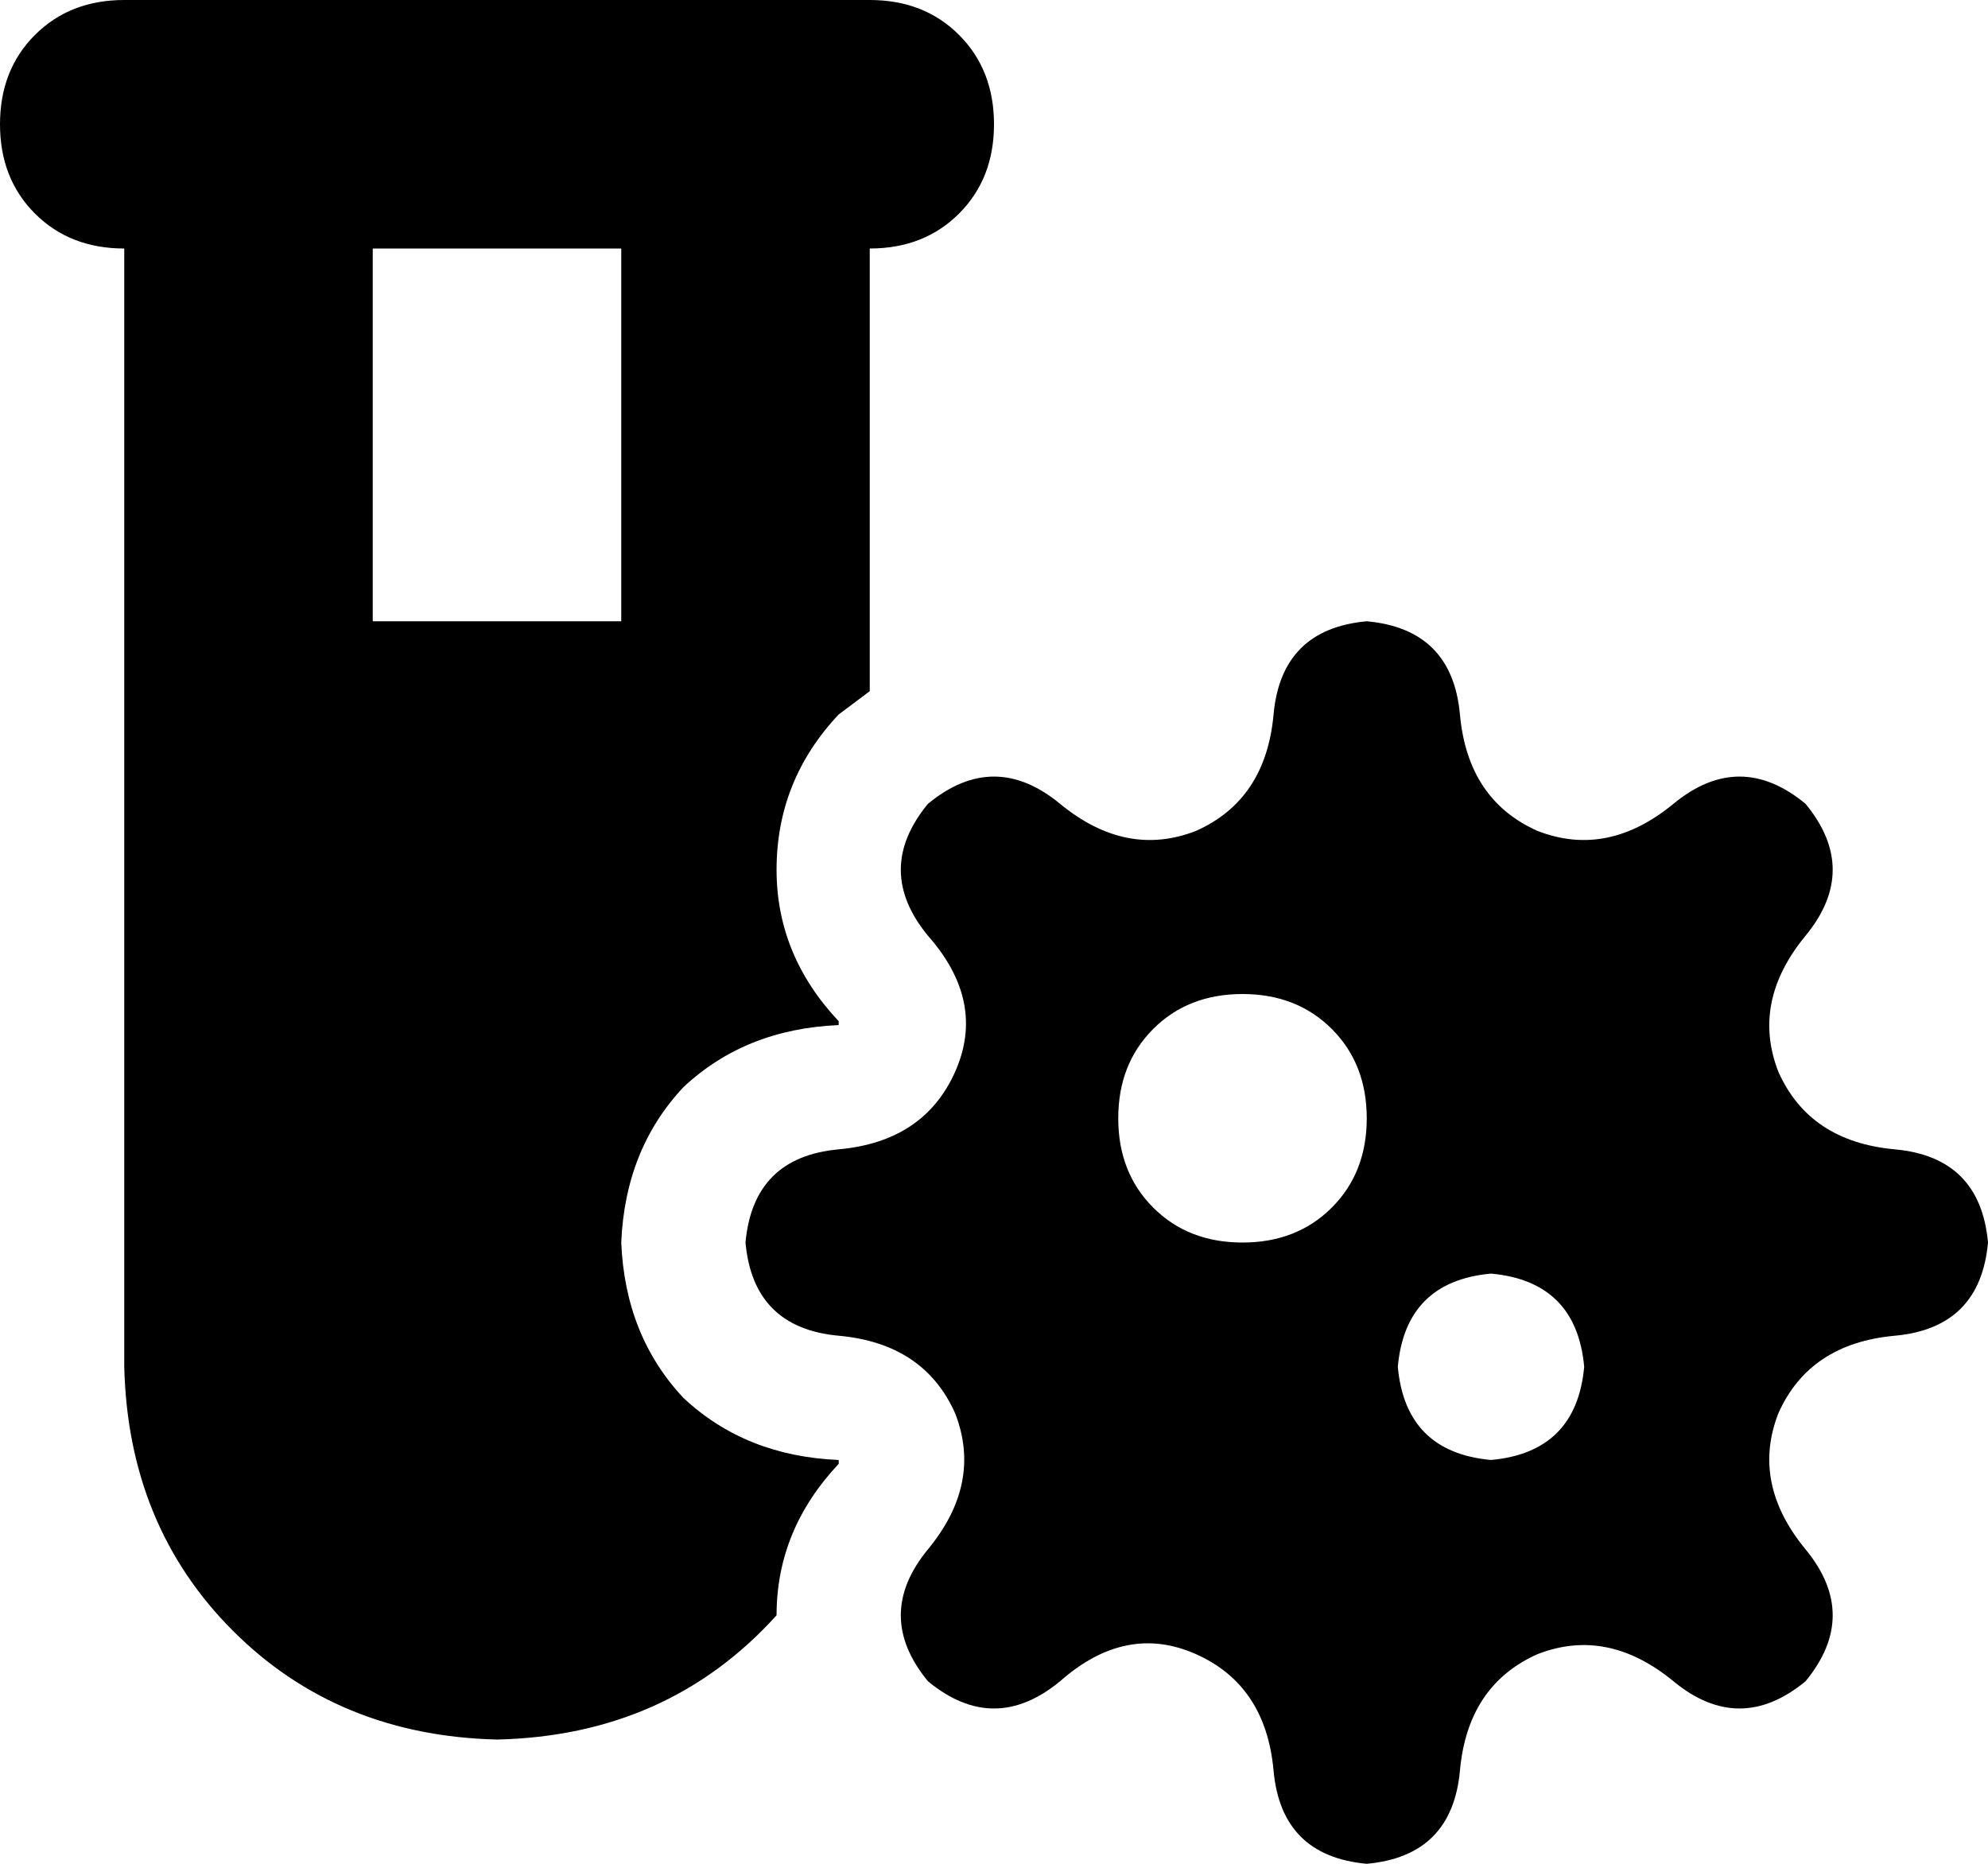 <svg xmlns="http://www.w3.org/2000/svg" viewBox="0 0 512 480">
    <path d="M 32 0 Q 18 0 9 9 L 9 9 Q 0 18 0 32 Q 0 46 9 55 Q 18 64 32 64 L 32 352 Q 33 393 60 420 Q 87 447 128 448 Q 172 447 200 416 Q 200 394 216 377 Q 216 376 216 376 Q 192 375 176 360 Q 161 344 160 320 Q 161 296 176 280 Q 192 265 216 264 Q 216 264 216 263 Q 200 246 200 224 Q 200 201 216 184 Q 220 181 224 178 L 224 64 Q 238 64 247 55 Q 256 46 256 32 Q 256 18 247 9 Q 238 0 224 0 L 160 0 L 96 0 L 32 0 L 32 0 Z M 96 160 L 96 64 L 160 64 L 160 160 L 96 160 L 96 160 Z M 216 344 Q 238 346 246 364 L 246 364 Q 253 382 239 399 Q 225 416 239 433 Q 256 447 273 433 Q 290 418 308 426 Q 326 434 328 456 Q 330 478 352 480 Q 374 478 376 456 Q 378 434 396 426 Q 414 419 431 433 Q 448 447 465 433 Q 479 416 465 399 Q 451 382 458 364 Q 466 346 488 344 Q 510 342 512 320 Q 510 298 488 296 Q 466 294 458 276 Q 451 258 465 241 Q 479 224 465 207 Q 448 193 431 207 Q 414 221 396 214 Q 378 206 376 184 Q 374 162 352 160 Q 330 162 328 184 Q 326 206 308 214 Q 290 221 273 207 Q 256 193 239 207 Q 225 224 239 241 Q 254 258 246 276 Q 238 294 216 296 Q 194 298 192 320 Q 194 342 216 344 L 216 344 Z M 320 256 Q 334 256 343 265 L 343 265 Q 352 274 352 288 Q 352 302 343 311 Q 334 320 320 320 Q 306 320 297 311 Q 288 302 288 288 Q 288 274 297 265 Q 306 256 320 256 L 320 256 Z M 360 352 Q 362 330 384 328 Q 406 330 408 352 Q 406 374 384 376 Q 362 374 360 352 L 360 352 Z"/>
</svg>
